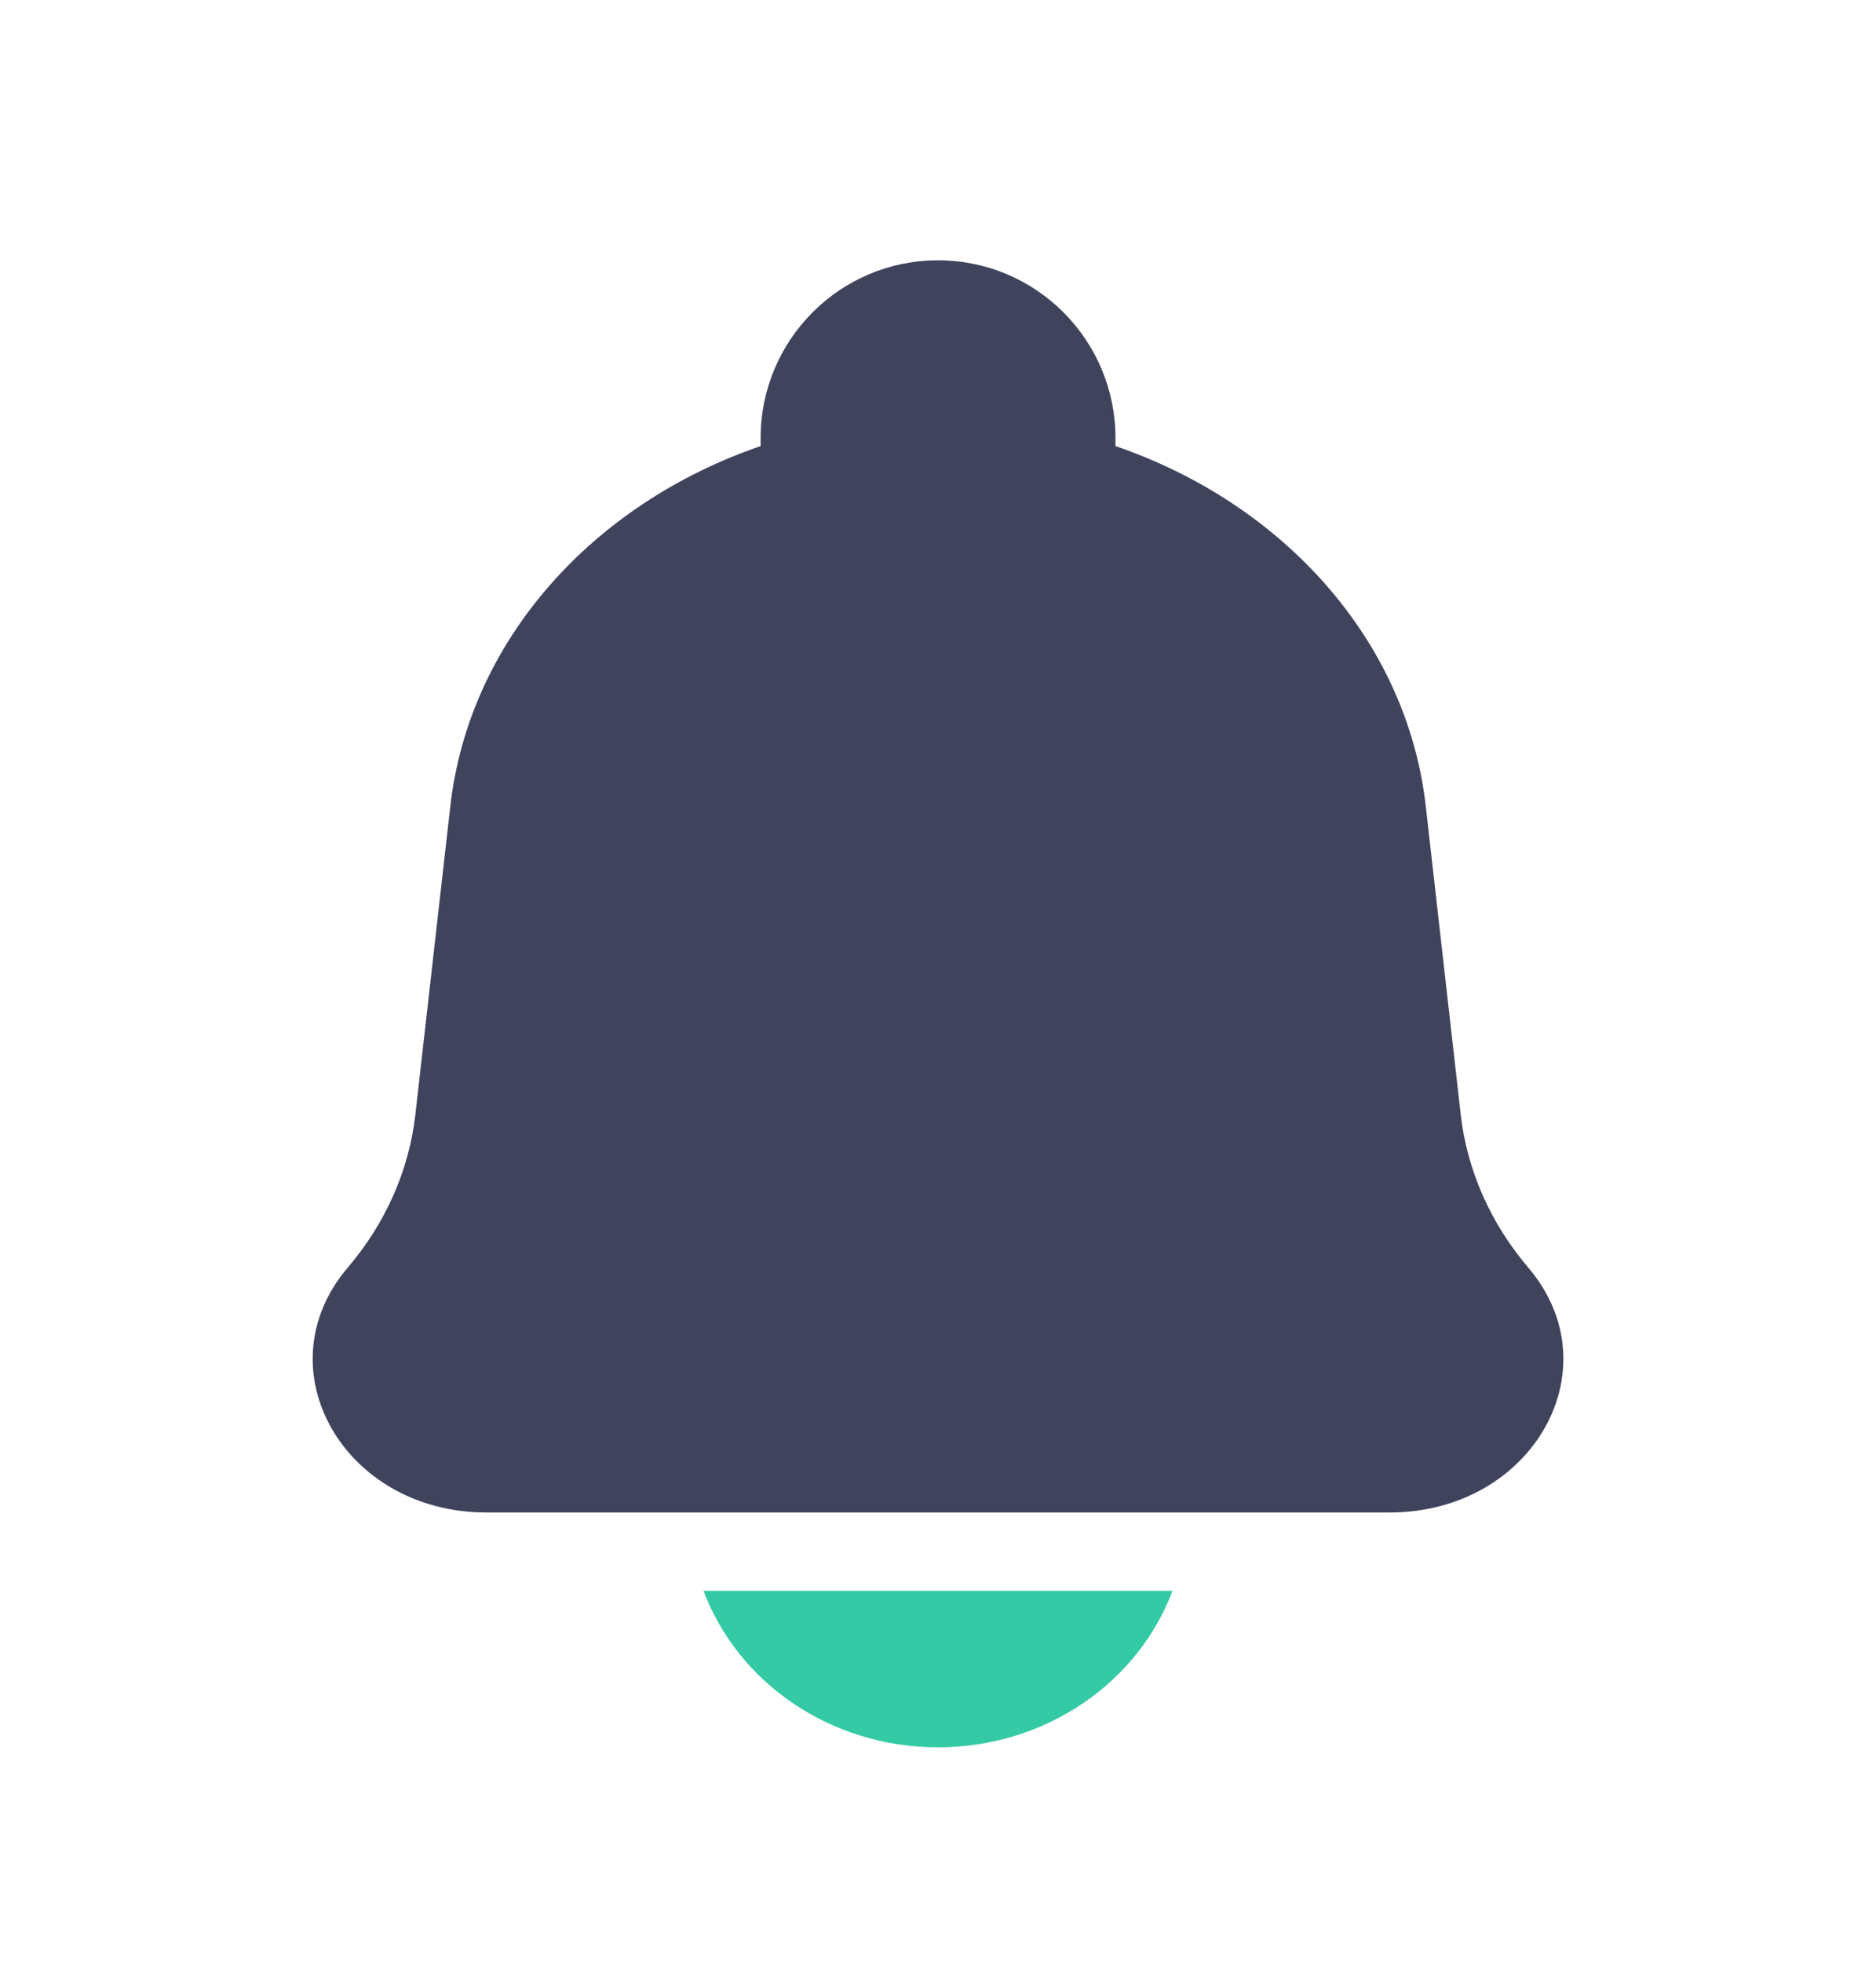 <svg width="22" height="23" viewBox="0 0 22 23" fill="none" xmlns="http://www.w3.org/2000/svg">
<path d="M11 20.486C12.27 20.486 13.35 19.72 13.75 18.651H8.25C8.65 19.72 9.73 20.486 11 20.486Z" fill="#34CAA5"/>
<path d="M5.705 17.733H16.296C17.972 17.733 18.929 16.046 17.923 14.863C17.478 14.34 17.204 13.719 17.13 13.068L16.72 9.452C16.499 7.503 15.045 5.903 13.081 5.23V5.135C13.081 3.985 12.149 3.052 11 3.052C9.851 3.052 8.92 3.985 8.92 5.135V5.23C6.956 5.903 5.502 7.503 5.281 9.452L4.871 13.068C4.797 13.719 4.523 14.34 4.077 14.863C3.072 16.046 4.029 17.733 5.705 17.733Z" fill="#3F435C"/>
</svg>
